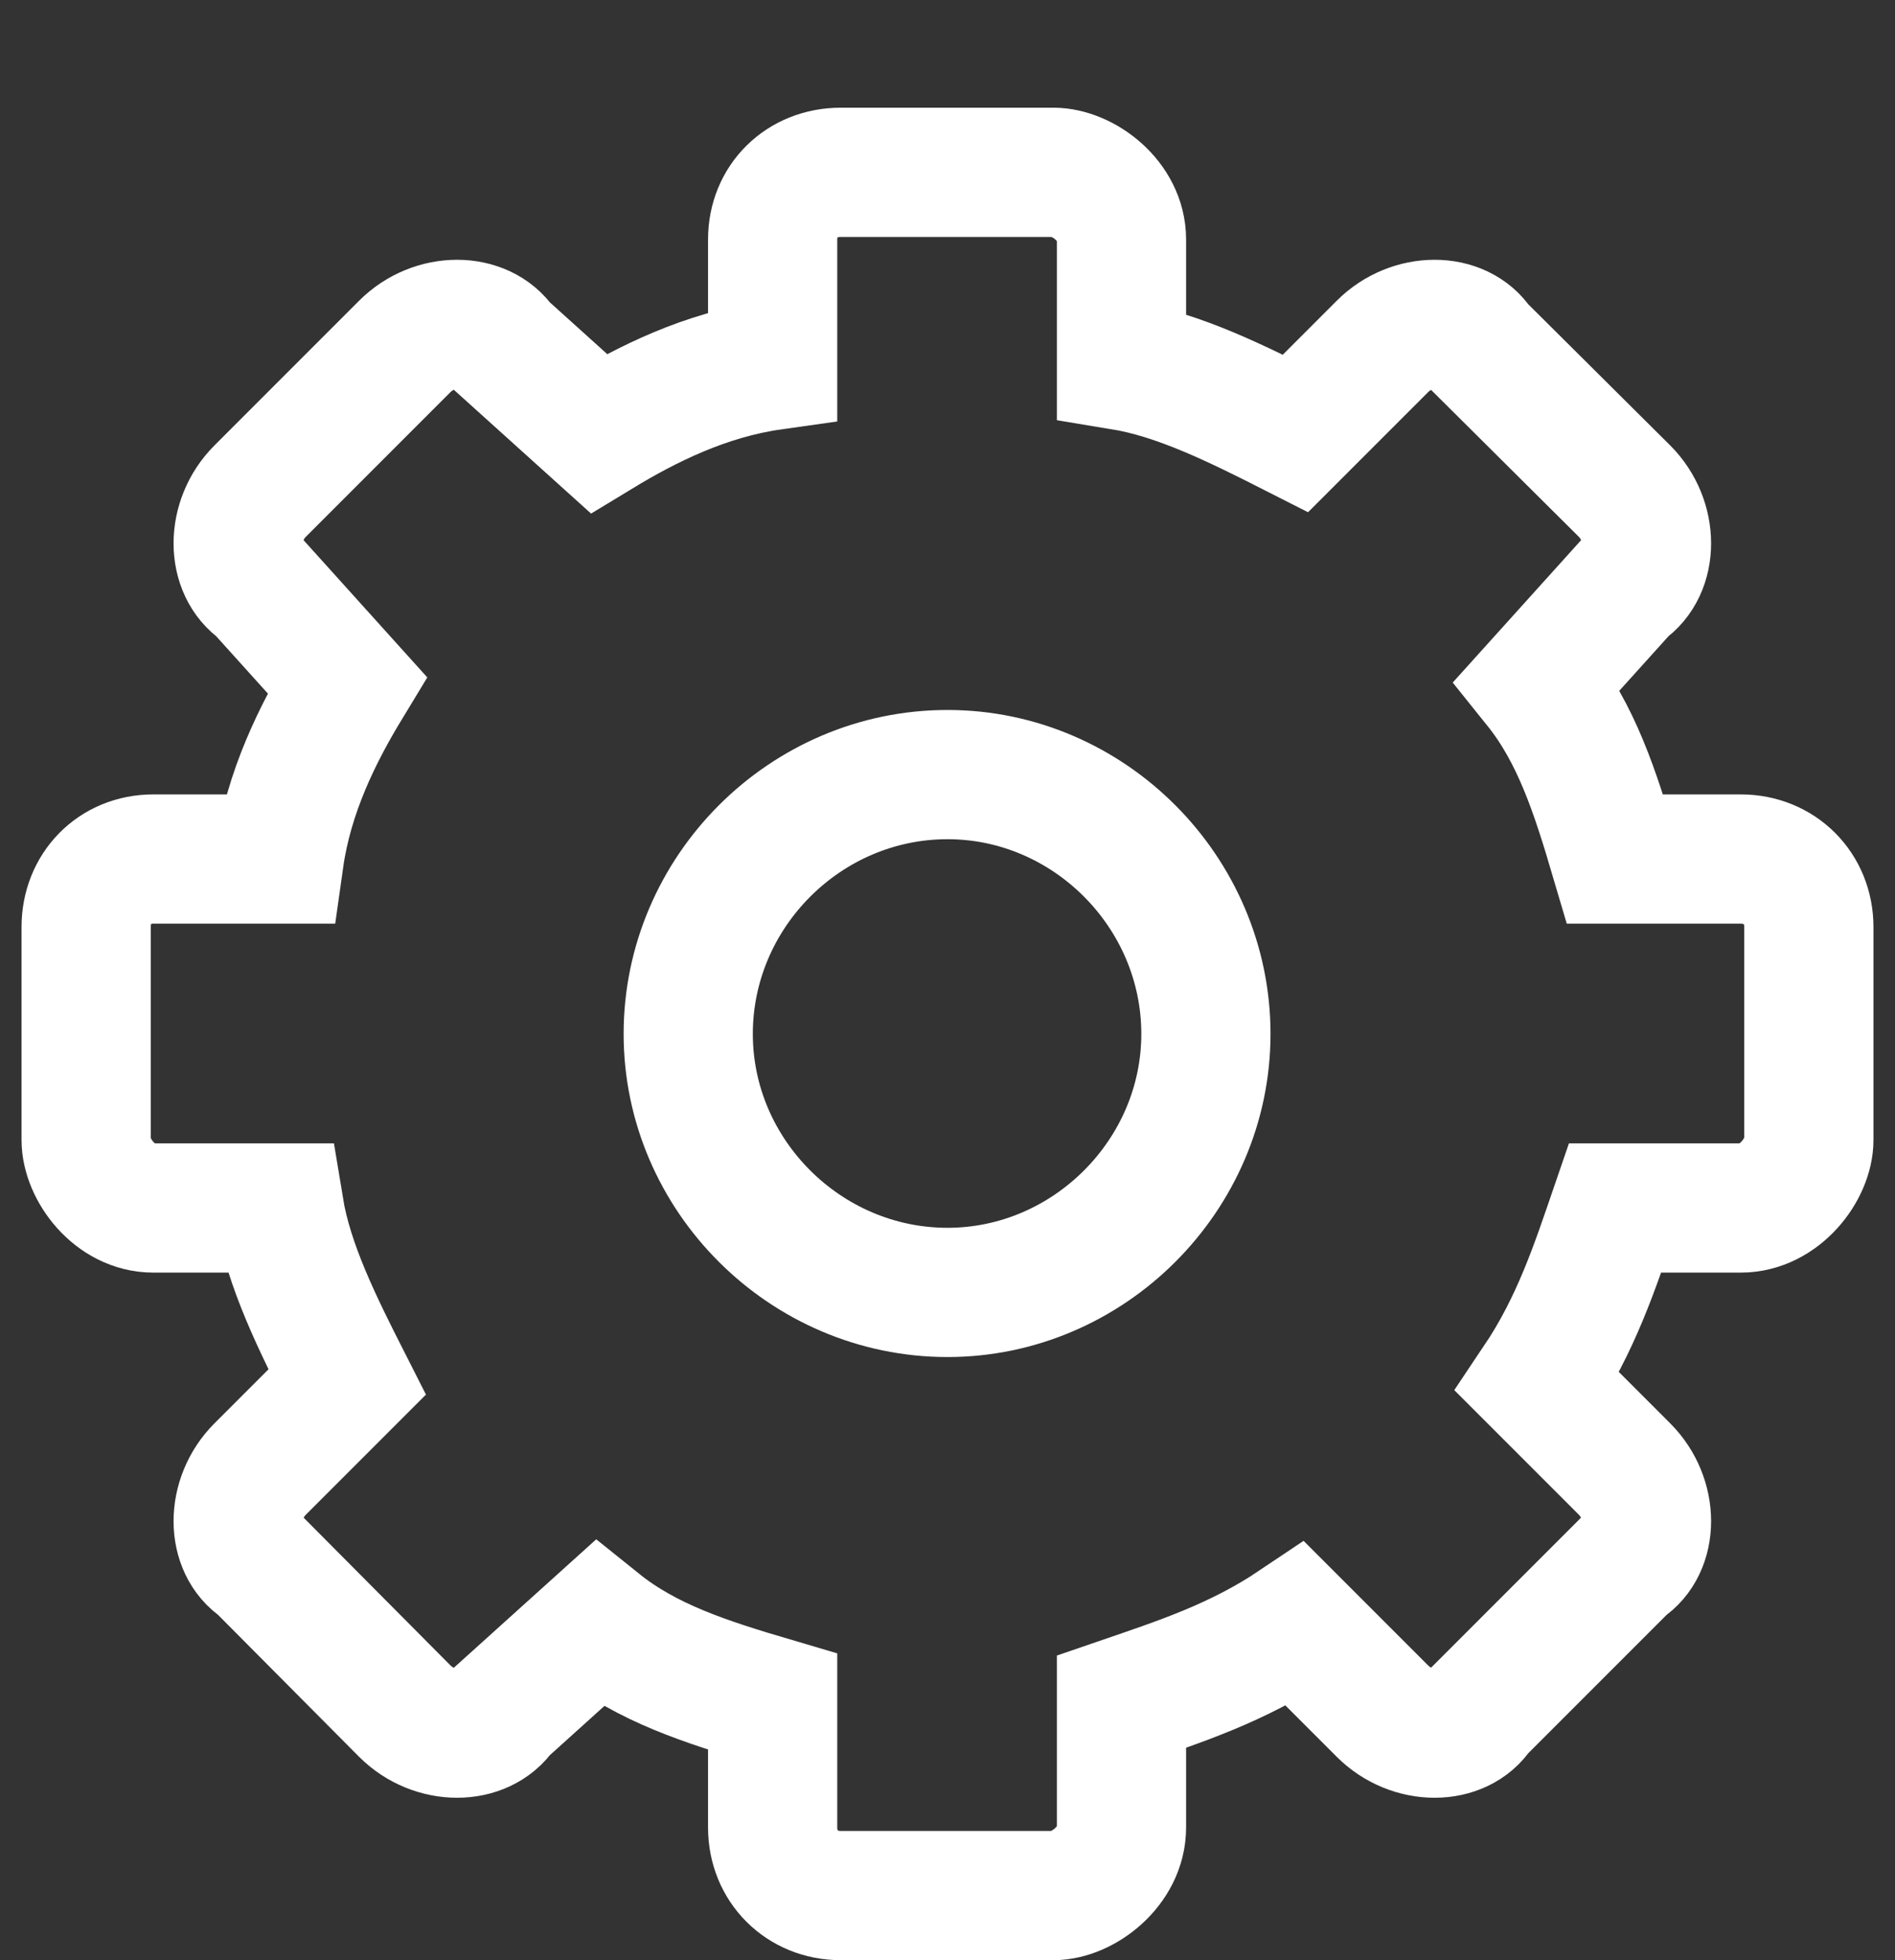 <svg width="22" height="22.75" viewBox="0 0 22 22.75" fill="none" xmlns="http://www.w3.org/2000/svg" xmlns:xlink="http://www.w3.org/1999/xlink">
	<rect x="0" y="0" width="22" height="22.75" fill="#333333" stroke="none"/>
	<desc>
			Created with Pixso.
	</desc>
	<defs/>
	<path id="settings icon" d="M12.23 2C12.57 2 13.02 2.33 13.02 2.78L13.02 4.24C13.69 4.35 14.37 4.69 15.04 5.03L16.05 4.02C16.39 3.68 16.95 3.68 17.17 4.02L18.86 5.7C19.2 6.04 19.2 6.6 18.86 6.83L17.85 7.95C18.3 8.51 18.52 9.19 18.75 9.97L20.21 9.97C20.66 9.97 21 10.31 21 10.76L21 13.23C21 13.57 20.66 14.02 20.21 14.02L18.75 14.02C18.52 14.69 18.3 15.37 17.85 16.04L18.86 17.05C19.2 17.39 19.2 17.95 18.86 18.17L17.17 19.86C16.95 20.2 16.39 20.2 16.05 19.86L15.04 18.85C14.37 19.3 13.69 19.52 13.02 19.75L13.02 21.21C13.02 21.66 12.57 22 12.23 22L9.76 22C9.31 22 8.97 21.66 8.97 21.21L8.97 19.75C8.19 19.52 7.51 19.3 6.95 18.85L5.83 19.86C5.6 20.2 5.04 20.2 4.7 19.86L3.02 18.17C2.68 17.95 2.68 17.39 3.02 17.05L4.03 16.04C3.69 15.37 3.35 14.69 3.24 14.02L1.78 14.02C1.33 14.02 1 13.57 1 13.23L1 10.76C1 10.31 1.33 9.97 1.78 9.97L3.24 9.97C3.35 9.19 3.69 8.51 4.03 7.95L3.02 6.83C2.68 6.6 2.68 6.04 3.02 5.7L4.7 4.02C5.04 3.68 5.6 3.68 5.83 4.02L6.95 5.03C7.51 4.69 8.19 4.35 8.97 4.24L8.97 2.78C8.97 2.33 9.31 2 9.76 2L12.23 2ZM14 12C14 13.64 12.64 15 11 15C9.35 15 7.99 13.64 7.99 12C7.99 10.35 9.35 8.99 11 8.99C12.64 8.99 14 10.35 14 12Z" stroke="#FFFFFF" stroke-opacity="1" stroke-width="1.5"/>
</svg>
